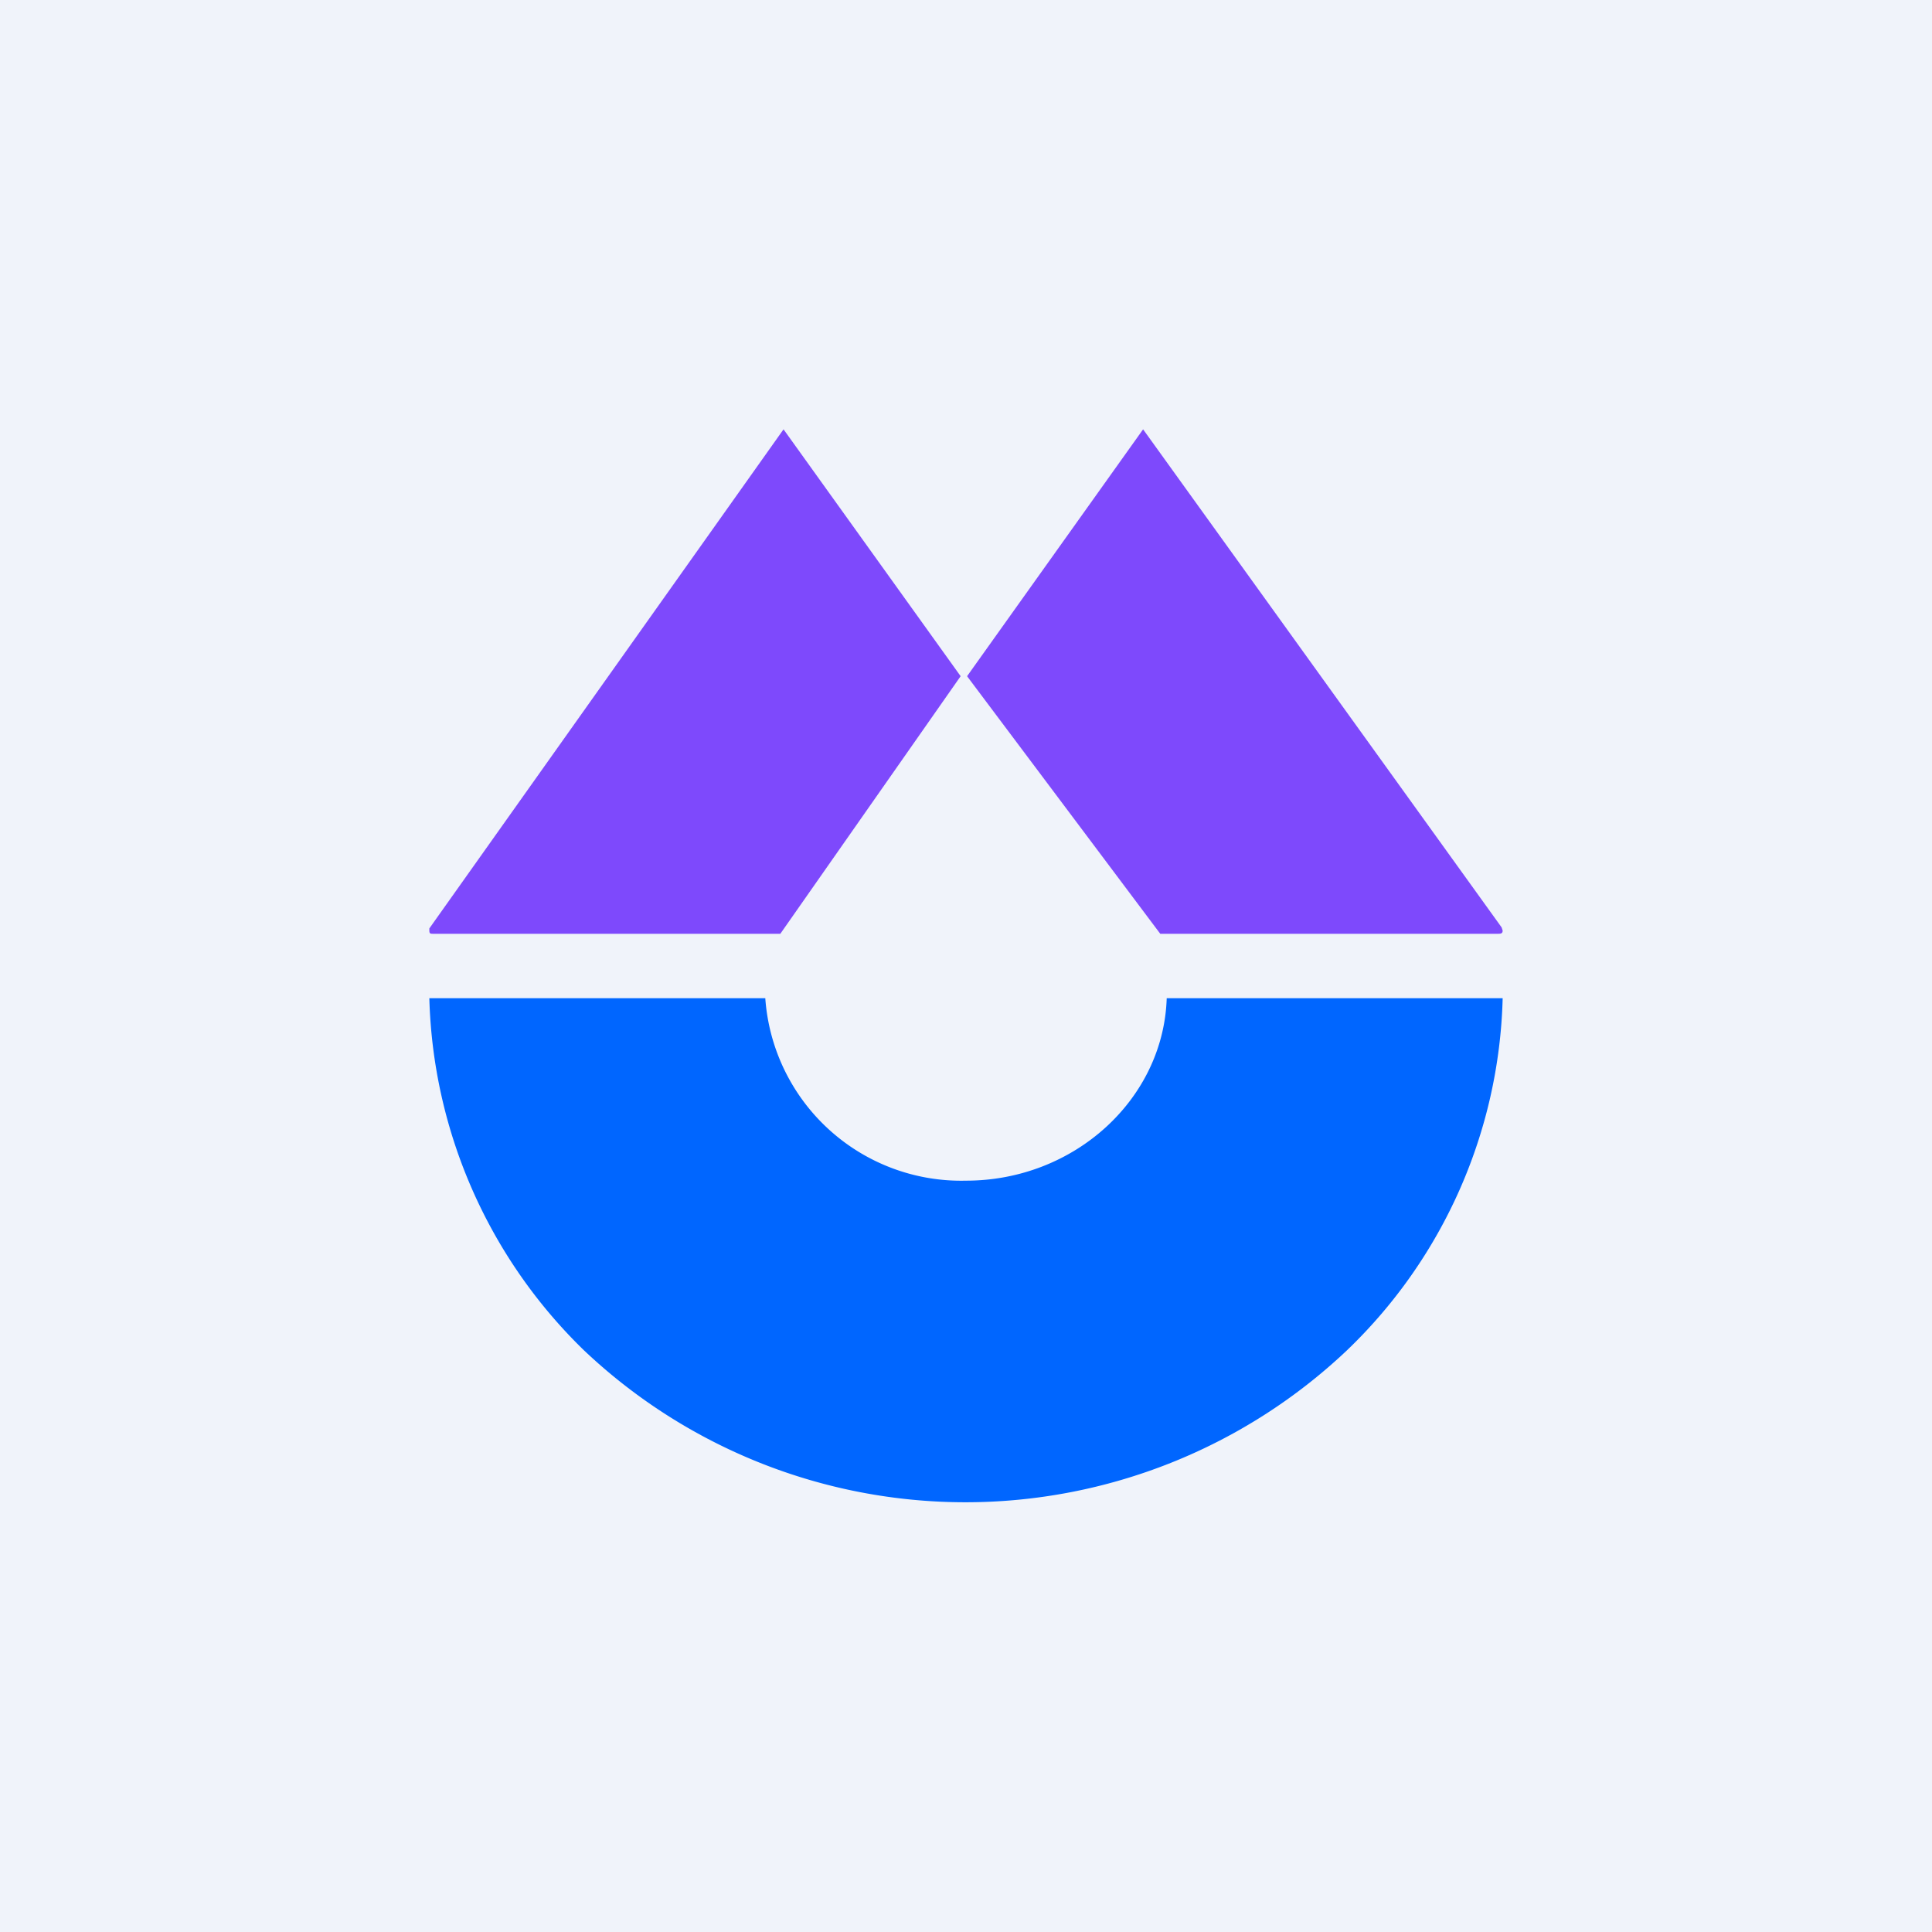 <!-- by TradingView --><svg width="18" height="18" viewBox="0 0 18 18" xmlns="http://www.w3.org/2000/svg"><path fill="#F0F3FA" d="M0 0h18v18H0z"/><path d="M4 8.65 7.3 4l1.65 2.3-1.68 2.4H4.04c-.03 0-.04 0-.04-.03v-.02ZM13.99 8.64 10.65 4 9.01 6.3l1.8 2.4h3.14c.03 0 .05 0 .05-.03l-.01-.03Z" fill="#7E49FC"/><path d="M7.13 9.3H4a4.75 4.75 0 0 0 1.44 3.28 5.17 5.17 0 0 0 7.11 0A4.71 4.71 0 0 0 14 9.3h-3.13C10.84 10.24 10.01 11 9 11a1.83 1.83 0 0 1-1.87-1.7Z" fill="#06F"/></svg>